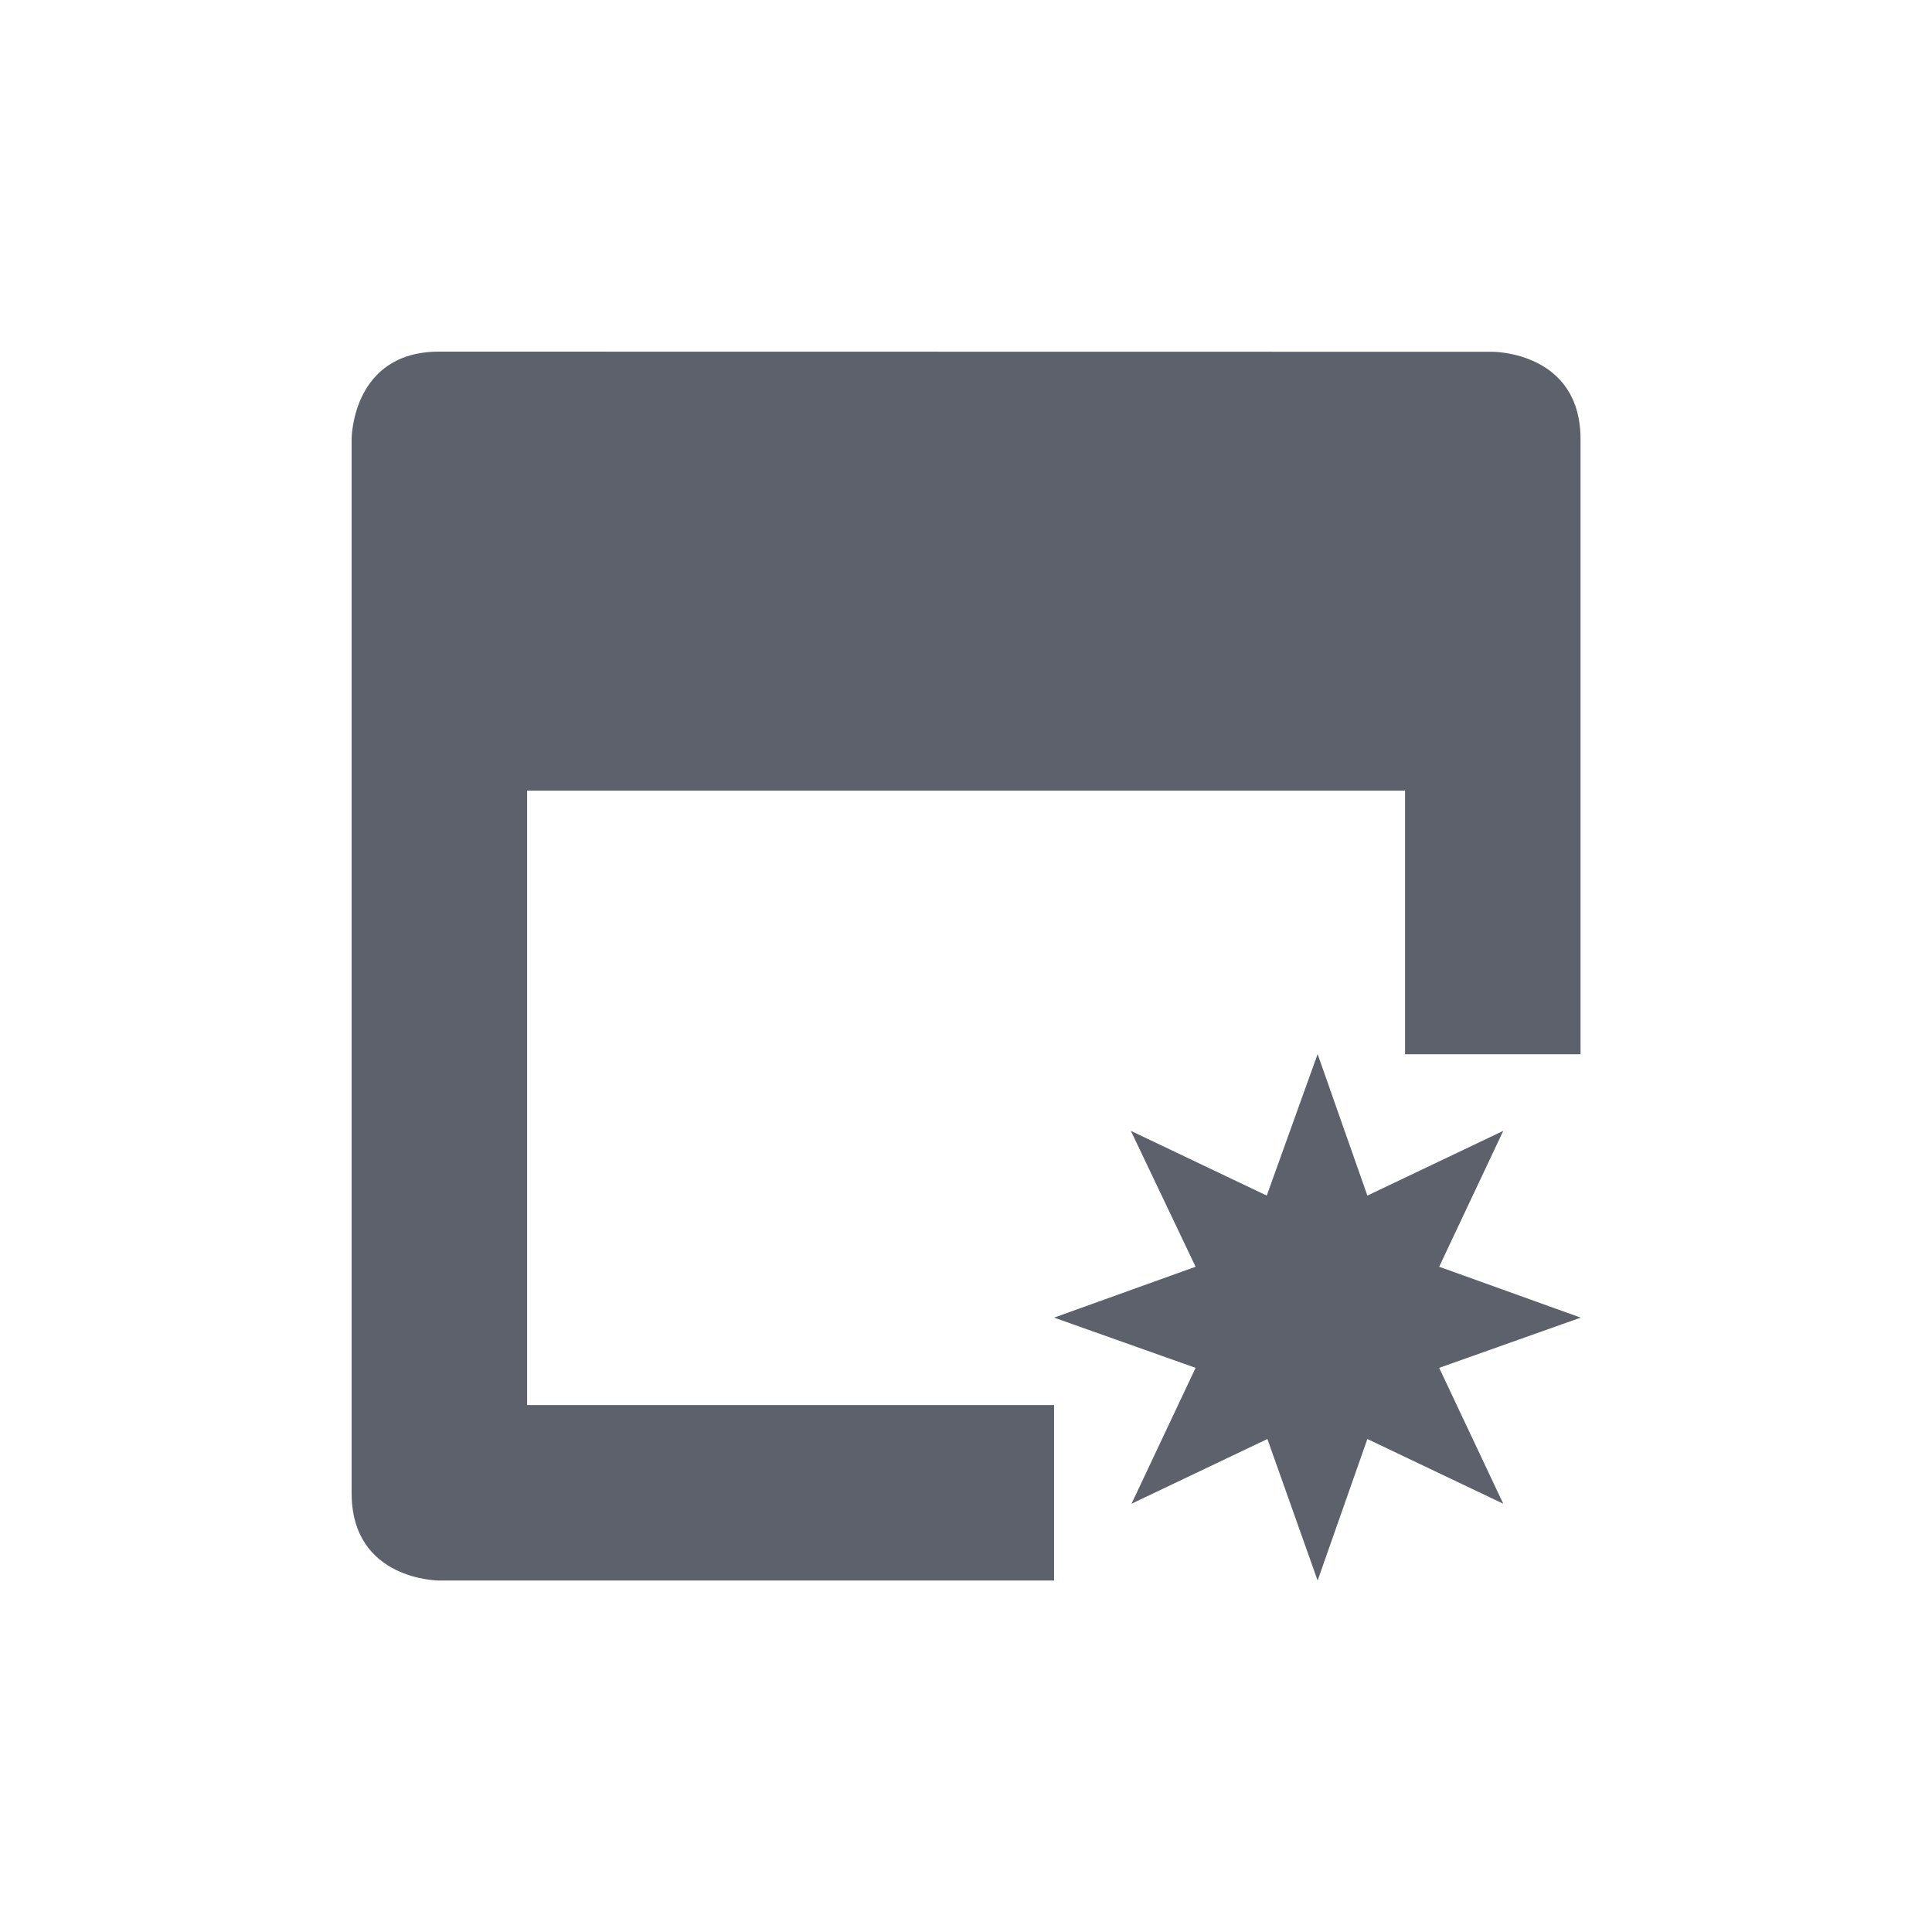 <svg height="12pt" viewBox="0 0 12 12" width="12pt" xmlns="http://www.w3.org/2000/svg"><path d="m2.727 2.184c-.543 0-.543.543-.543.543v6.547c0 .543.543.543.543.543h3.82v-1.09h-3.273v-3.816h5.453v1.637h1.09v-3.82c0-.543-.543-.543-.543-.543zm5.457 4.363-.316.879-.844-.402.402.844-.879.316.879.312-.398.844.844-.402.312.879.309-.879.844.402-.398-.844.879-.312-.879-.316.398-.844-.844.402zm0 0" fill="#5c616c"/></svg>
